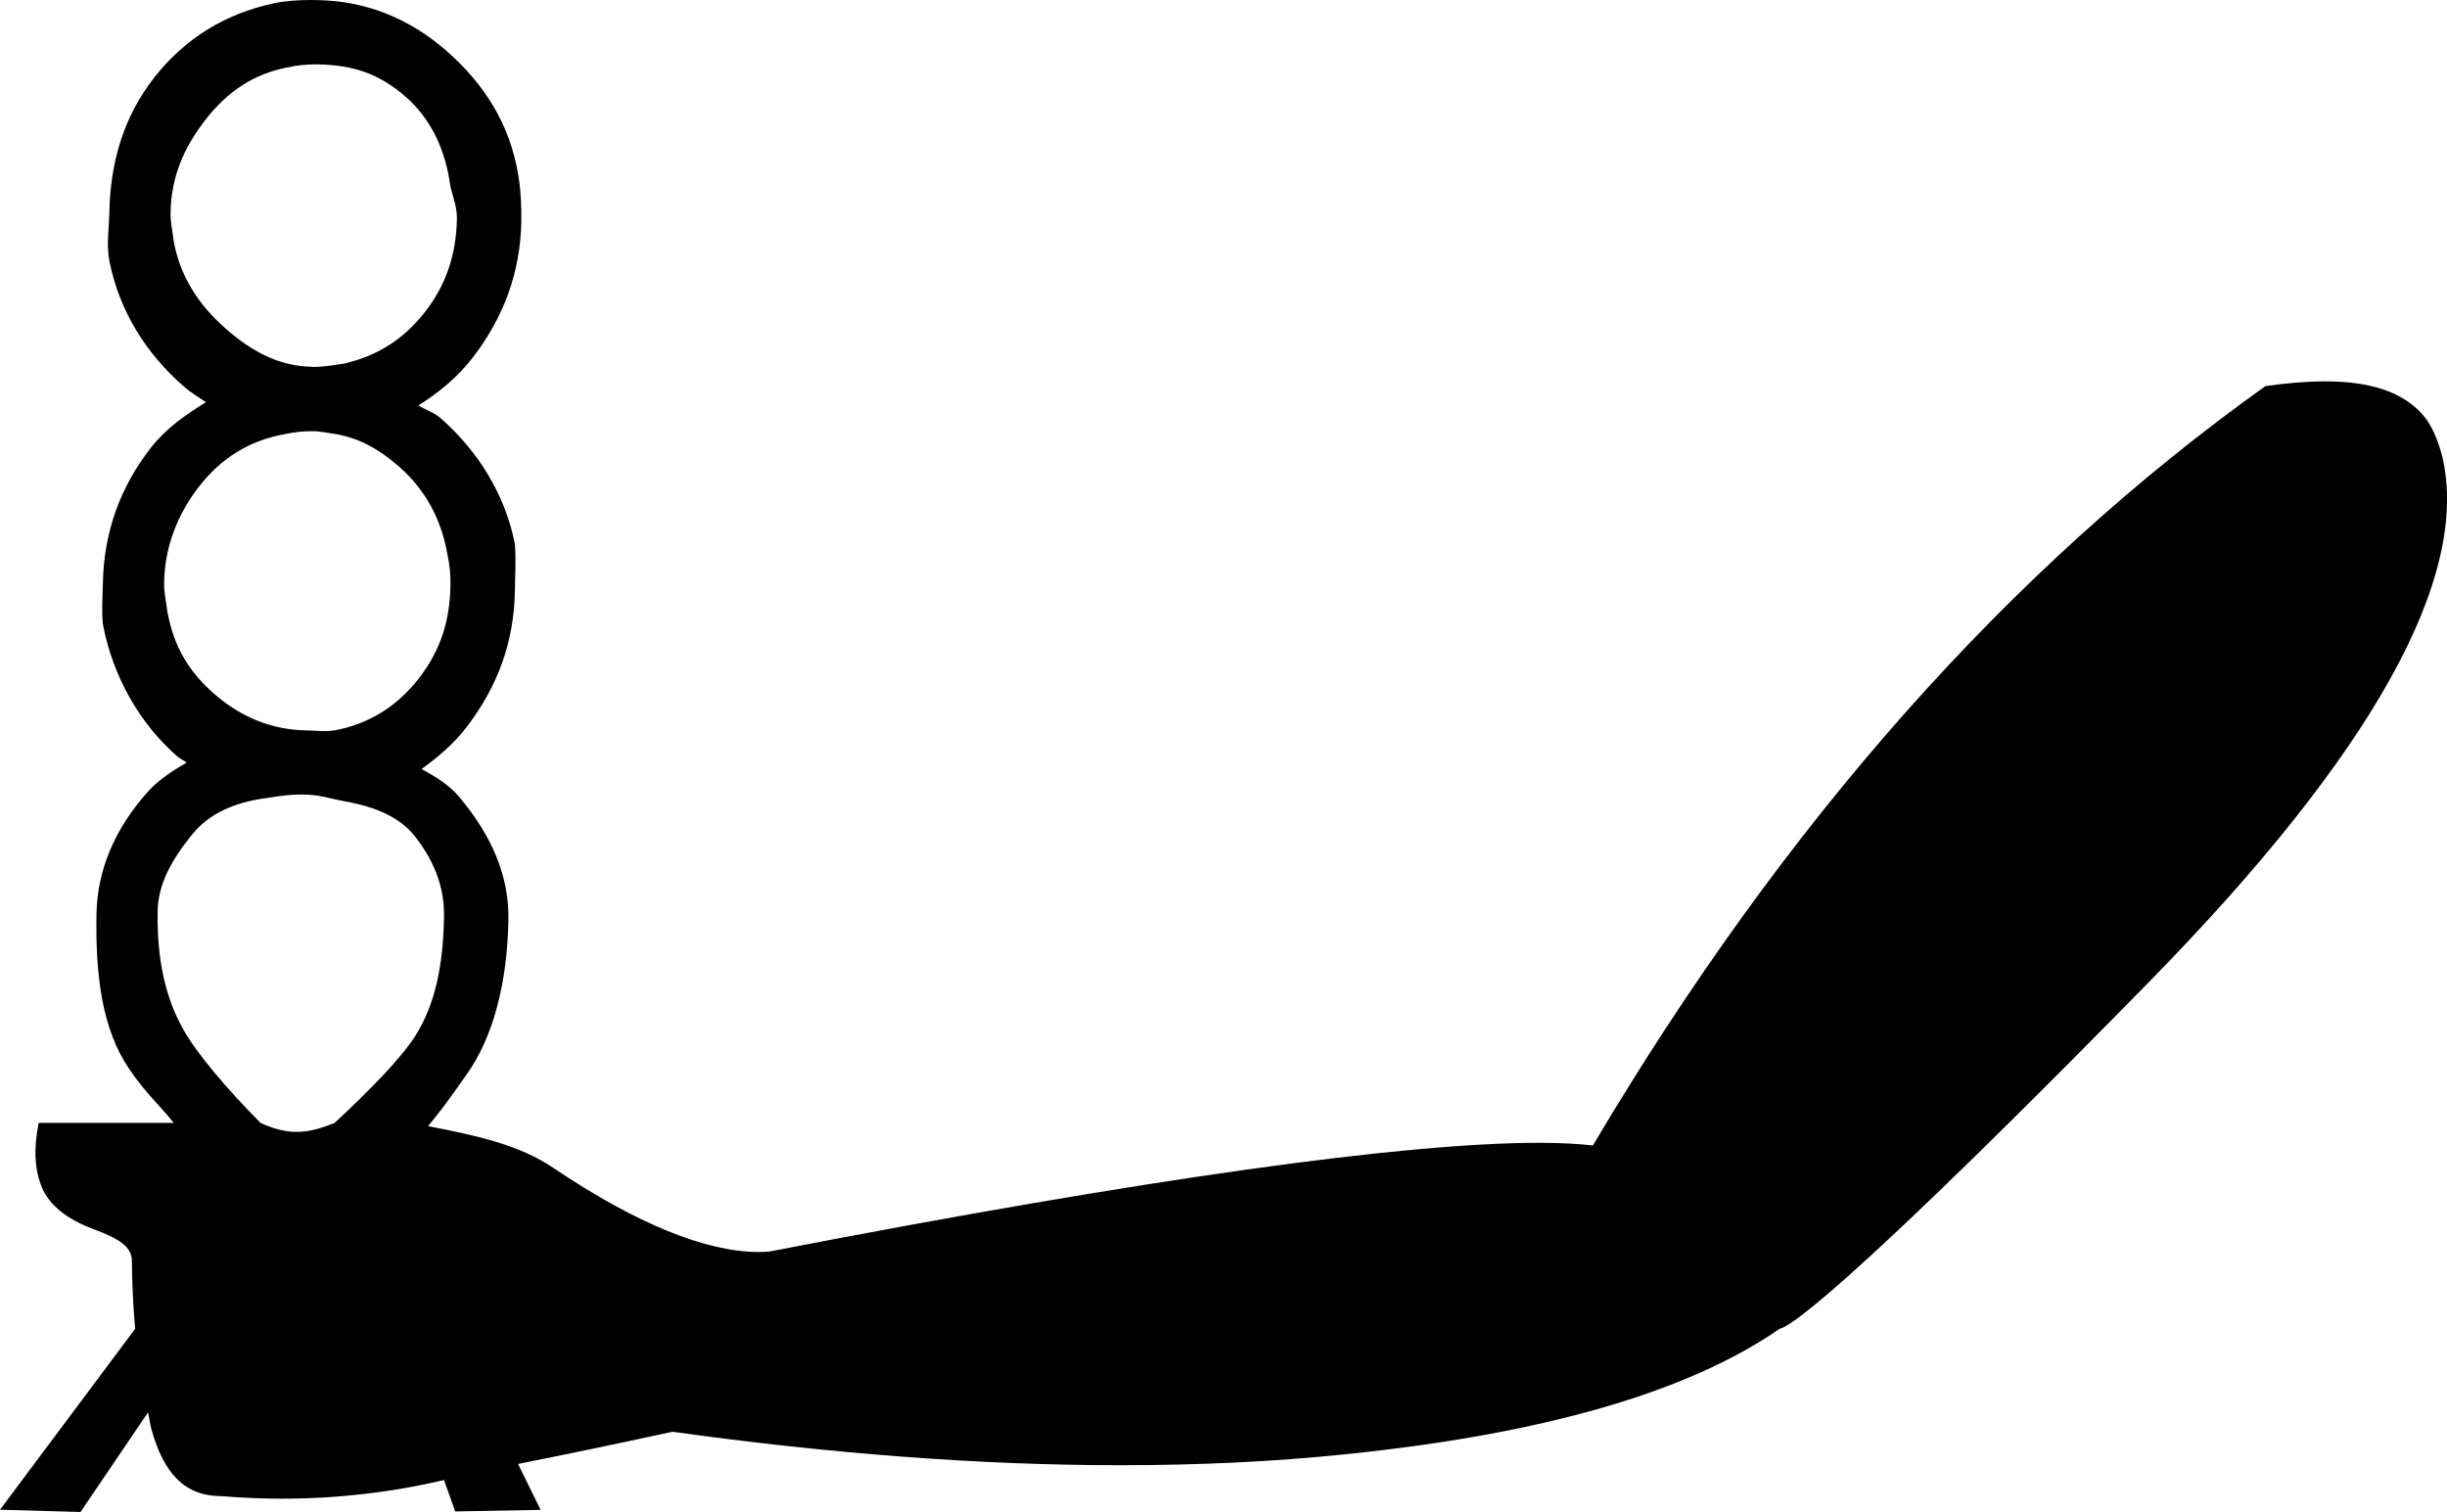 <?xml version='1.0' encoding ='UTF-8' standalone='yes'?>
<svg width='17.476' height='10.8' xmlns='http://www.w3.org/2000/svg' xmlns:xlink='http://www.w3.org/1999/xlink' xmlns:inkscape='http://www.inkscape.org/namespaces/inkscape'>
<path style='fill:#000000; stroke:none' d=' M 2.255 0.46  C 2.262 0.46 2.269 0.46 2.275 0.46  C 2.521 0.465 2.708 0.526 2.896 0.69  C 3.082 0.853 3.183 1.075 3.217 1.334  C 3.235 1.405 3.265 1.484 3.263 1.563  C 3.259 1.812 3.188 2.033 3.034 2.23  C 2.878 2.428 2.694 2.541 2.459 2.597  C 2.393 2.606 2.317 2.621 2.241 2.621  C 2.237 2.621 2.233 2.621 2.229 2.62  C 1.997 2.616 1.802 2.515 1.609 2.345  C 1.416 2.175 1.285 1.97 1.241 1.724  C 1.232 1.65 1.217 1.59 1.218 1.517  C 1.223 1.261 1.314 1.051 1.471 0.851  C 1.626 0.653 1.811 0.53 2.045 0.483  C 2.117 0.466 2.194 0.46 2.255 0.46  Z  M 2.229 3.08  C 2.289 3.08 2.344 3.093 2.413 3.103  C 2.575 3.136 2.706 3.207 2.85 3.333  C 3.037 3.497 3.15 3.706 3.194 3.953  C 3.213 4.038 3.219 4.116 3.217 4.183  C 3.212 4.443 3.143 4.652 2.988 4.85  C 2.833 5.047 2.635 5.171 2.39 5.217  C 2.365 5.221 2.341 5.222 2.317 5.222  C 2.275 5.222 2.234 5.218 2.183 5.217  C 1.948 5.212 1.732 5.129 1.54 4.965  C 1.346 4.8 1.239 4.612 1.195 4.367  C 1.186 4.293 1.171 4.233 1.172 4.16  C 1.177 3.904 1.269 3.669 1.425 3.471  C 1.579 3.274 1.777 3.15 2.022 3.103  C 2.107 3.085 2.169 3.08 2.229 3.08  C 2.229 3.08 2.229 3.08 2.229 3.08  Z  M 2.151 5.675  C 2.17 5.675 2.188 5.676 2.206 5.677  C 2.298 5.682 2.382 5.71 2.459 5.723  C 2.697 5.766 2.859 5.842 2.965 5.976  C 3.119 6.173 3.175 6.365 3.171 6.55  C 3.165 6.892 3.11 7.172 2.965 7.401  C 2.861 7.563 2.644 7.784 2.39 8.021  C 2.298 8.057 2.214 8.085 2.12 8.085  C 2.044 8.085 1.961 8.067 1.861 8.021  C 1.612 7.77 1.403 7.521 1.31 7.355  C 1.177 7.119 1.12 6.845 1.126 6.504  C 1.13 6.32 1.221 6.144 1.379 5.953  C 1.487 5.822 1.66 5.731 1.907 5.7  C 2.002 5.684 2.078 5.675 2.151 5.675  Z  M 2.222 0  C 2.129 0 2.037 0.006 1.953 0.024  C 1.613 0.097 1.323 0.272 1.103 0.552  C 0.883 0.832 0.788 1.158 0.781 1.517  C 0.779 1.626 0.759 1.747 0.781 1.862  C 0.852 2.225 1.046 2.527 1.31 2.758  C 1.36 2.803 1.416 2.835 1.471 2.873  C 1.328 2.962 1.192 3.053 1.08 3.195  C 0.86 3.475 0.742 3.801 0.735 4.16  C 0.733 4.265 0.725 4.357 0.735 4.459  C 0.805 4.832 0.998 5.168 1.264 5.401  C 1.287 5.421 1.31 5.43 1.333 5.447  C 1.234 5.504 1.132 5.571 1.057 5.654  C 0.818 5.92 0.695 6.217 0.689 6.527  C 0.681 6.979 0.732 7.351 0.919 7.63  C 1.039 7.809 1.147 7.901 1.241 8.021  L 0.276 8.021  C 0.239 8.209 0.247 8.354 0.299 8.481  C 0.351 8.607 0.479 8.71 0.666 8.779  C 0.854 8.849 0.942 8.906 0.942 9.009  C 0.943 9.178 0.952 9.337 0.965 9.492  L 0 10.784  L 0.575 10.8  L 1.057 10.089  C 1.066 10.125 1.071 10.17 1.08 10.204  C 1.17 10.531 1.323 10.687 1.584 10.687  C 1.584 10.687 1.585 10.687 1.586 10.687  C 1.729 10.699 1.872 10.705 2.015 10.705  C 2.407 10.705 2.797 10.66 3.171 10.572  L 3.251 10.796  L 3.861 10.785  L 3.7 10.457  C 4.044 10.388 4.361 10.323 4.803 10.227  C 5.941 10.385 7.007 10.466 7.999 10.466  C 8.558 10.466 9.094 10.441 9.606 10.388  C 11.025 10.243 12.055 9.944 12.709 9.492  C 12.868 9.454 13.755 8.64 15.352 7.01  C 16.948 5.38 17.642 4.125 17.443 3.264  C 17.414 3.152 17.372 3.043 17.305 2.965  C 17.161 2.799 16.927 2.724 16.605 2.724  C 16.477 2.724 16.335 2.736 16.179 2.758  C 14.347 4.066 12.745 5.873 11.376 8.182  C 11.27 8.17 11.141 8.163 10.991 8.163  C 10.041 8.163 8.208 8.414 5.493 8.94  C 5.468 8.942 5.443 8.943 5.418 8.943  C 5.042 8.943 4.542 8.74 3.953 8.343  C 3.709 8.178 3.41 8.112 3.057 8.044  C 3.149 7.934 3.222 7.833 3.332 7.676  C 3.522 7.408 3.622 7.028 3.631 6.573  C 3.637 6.263 3.516 5.976 3.286 5.7  C 3.209 5.606 3.114 5.55 3.011 5.493  C 3.126 5.41 3.241 5.313 3.332 5.194  C 3.551 4.91 3.67 4.589 3.677 4.229  C 3.679 4.115 3.686 3.987 3.677 3.884  C 3.607 3.534 3.418 3.226 3.148 2.988  C 3.1 2.945 3.037 2.927 2.988 2.896  C 3.132 2.806 3.268 2.695 3.378 2.552  C 3.597 2.267 3.716 1.946 3.723 1.586  C 3.725 1.479 3.72 1.357 3.7 1.242  C 3.64 0.89 3.463 0.605 3.194 0.368  C 2.926 0.132 2.617 0.008 2.275 0.001  C 2.257 0 2.239 0 2.222 0  Z '/></svg>
